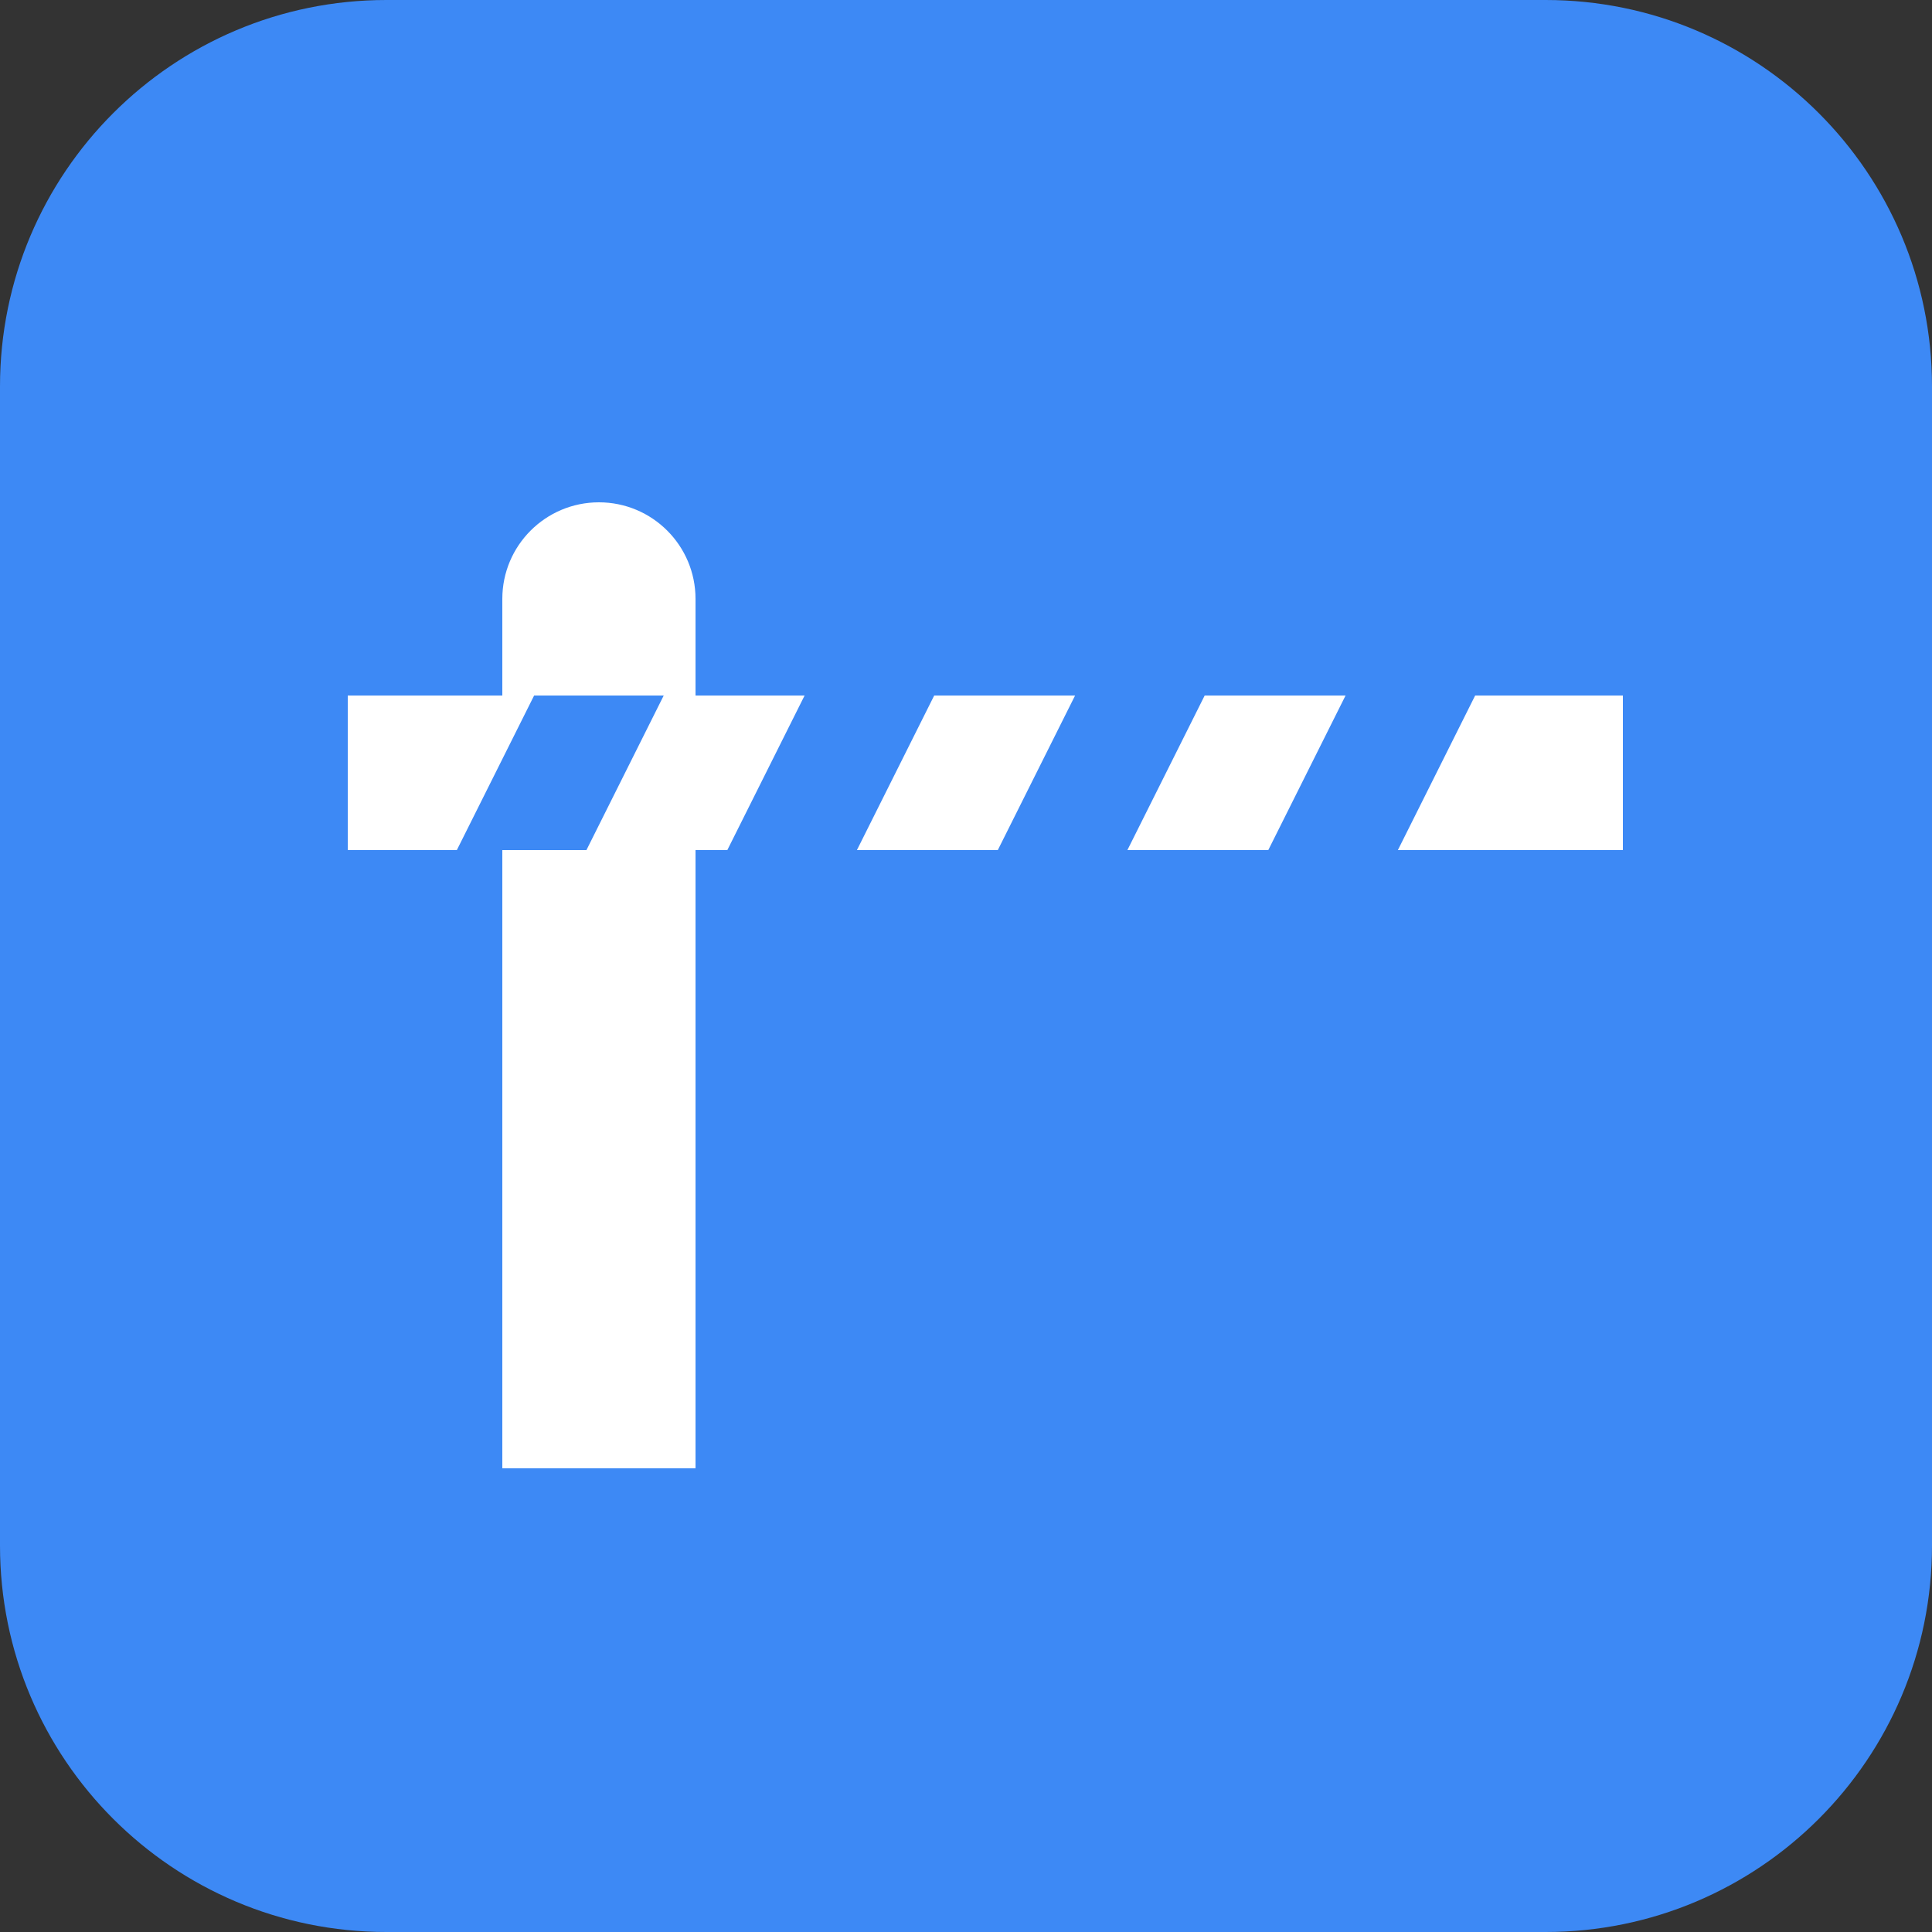 <svg width="50" height="50" viewBox="0 0 50 50" fill="none" xmlns="http://www.w3.org/2000/svg">
<rect x="0" y="0" width="50" height="50" fill="#333333" stroke="none"/>
<path d="M0 10C0 4.477 4.477 0 10 0H40C45.523 0 50 4.477 50 10V40C50 45.523 45.523 50 40 50H10C4.477 50 0 45.523 0 40V10Z" fill="#3D89F5"/>
<path d="M13 15.5C13 14.119 14.119 13 15.5 13C16.881 13 18 14.119 18 15.5V18H20.823L18.823 22H18V38H13V22H15.177L17.177 18H13.823L11.823 22H9V18H13V15.5Z" fill="white"/>
<path d="M31.177 18H34.823L32.823 22H29.177L31.177 18Z" fill="white"/>
<path d="M42 22H36.177L38.177 18H42V22Z" fill="white"/>
<path d="M27.823 18H24.177L22.177 22H25.823L27.823 18Z" fill="white"/>
</svg>
